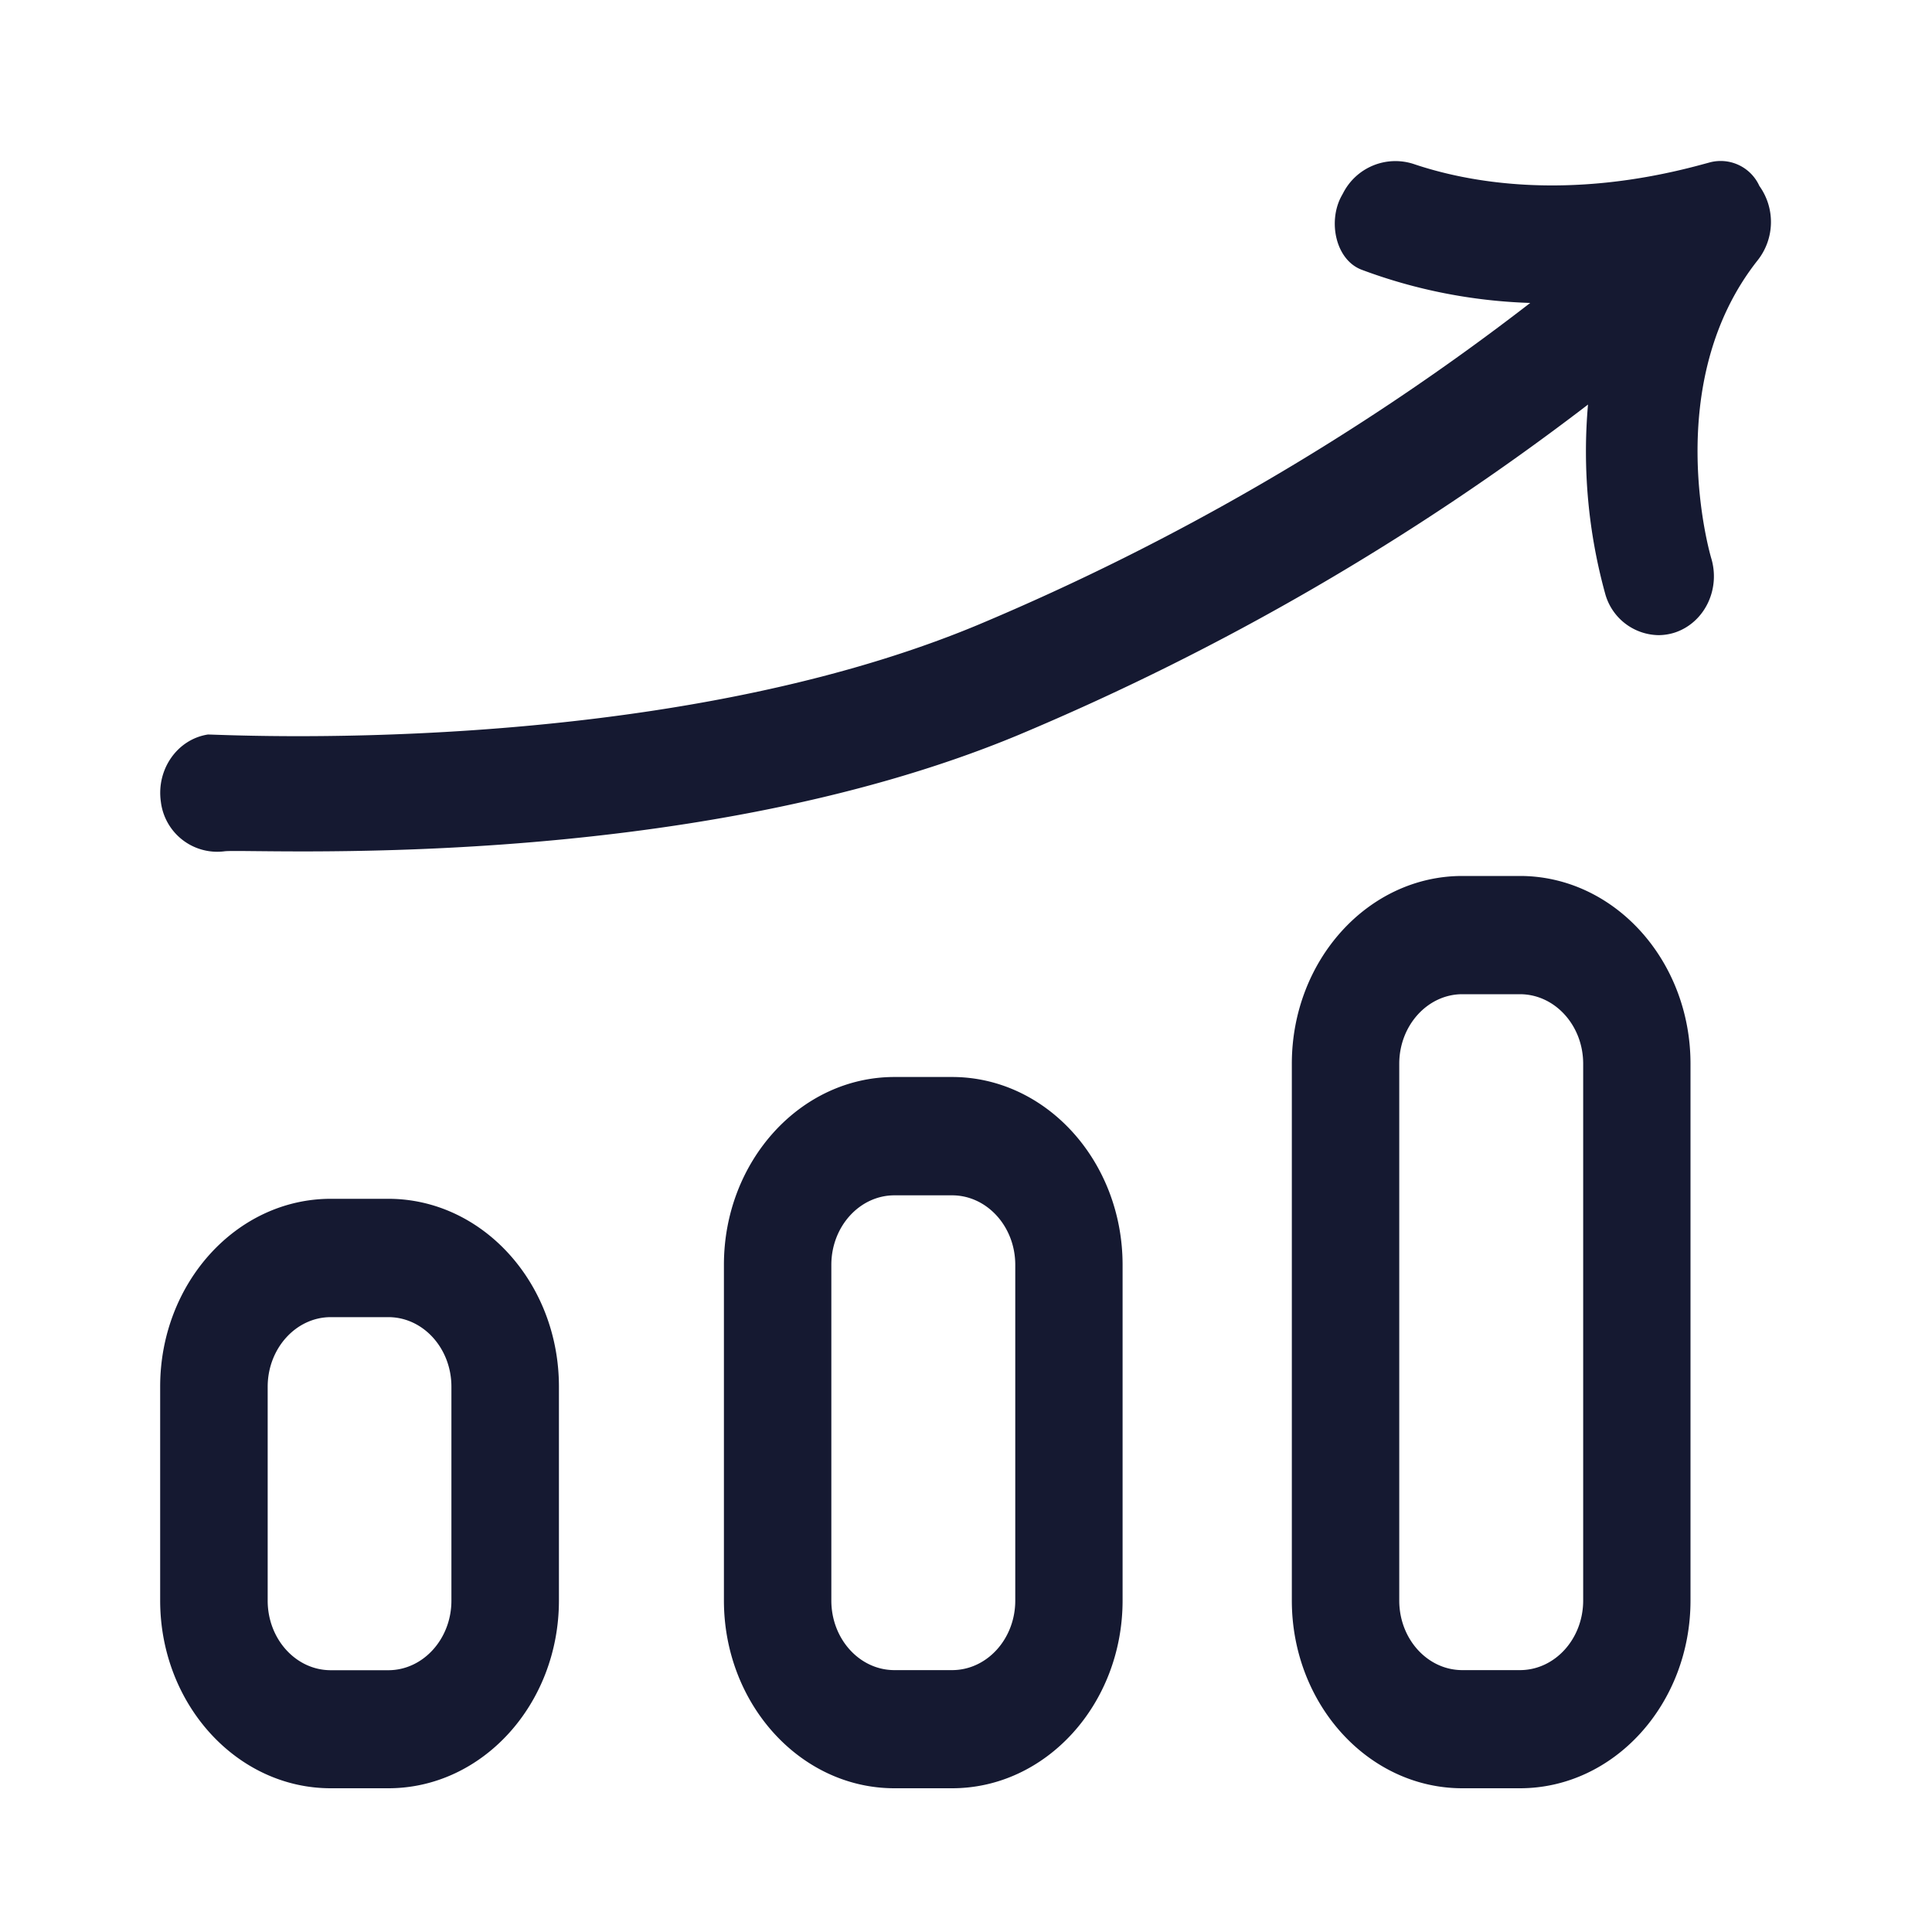 <svg width="20" height="20" fill="none" xmlns="http://www.w3.org/2000/svg"><path d="M4.02 12.41h-.596c-.974 0-1.766.872-1.766 1.944v2.214c0 1.072.792 1.944 1.766 1.944h.596c.974 0 1.766-.872 1.766-1.944v-2.214c0-1.072-.792-1.944-1.766-1.944Zm.653 4.16c0 .397-.294.72-.653.72h-.596c-.361 0-.653-.323-.653-.72v-2.214c0-.398.294-.721.653-.721h.596c.361 0 .653.323.653.72v2.214ZM9.856 11.149h-.597c-.973 0-1.765.872-1.765 1.944v3.475c0 1.072.792 1.944 1.765 1.944h.597c.973 0 1.765-.872 1.765-1.944v-3.474c0-1.073-.792-1.945-1.765-1.945Zm.654 5.42c0 .397-.293.72-.654.72h-.597c-.361 0-.653-.323-.653-.72v-3.475c0-.398.294-.72.653-.72h.597c.36 0 .654.322.654.72v3.474ZM15.734 9.068h-.596c-.974 0-1.765.872-1.765 1.944v5.556c0 1.072.791 1.944 1.765 1.944h.596c.974 0 1.766-.872 1.766-1.944v-5.556c0-1.072-.792-1.944-1.766-1.944Zm.655 7.5c0 .398-.293.721-.655.721h-.596c-.361 0-.653-.323-.653-.72v-5.557c0-.397.294-.72.653-.72h.596c.362 0 .655.323.655.72v5.556ZM18.213 1.925a.44.44 0 0 0-.509-.245l-.1.027c-1.392.375-2.42.177-2.972-.01a.608.608 0 0 0-.728.302l-.016.029c-.144.262-.063.661.207.764.56.21 1.149.325 1.746.344a25.445 25.445 0 0 1-5.718 3.333C6.758 7.871 2.204 7.596 2.15 7.604c-.315.05-.532.361-.485.694a.588.588 0 0 0 .656.515c.224-.036 4.736.247 8.223-1.205a26.606 26.606 0 0 0 5.895-3.42 5.539 5.539 0 0 0 .18 1.966.582.582 0 0 0 .548.421c.06 0 .122-.01.18-.03.302-.106.466-.449.366-.772-.005-.018-.53-1.803.485-3.082a.64.64 0 0 0 .015-.766Z" fill="#151931"/></svg>